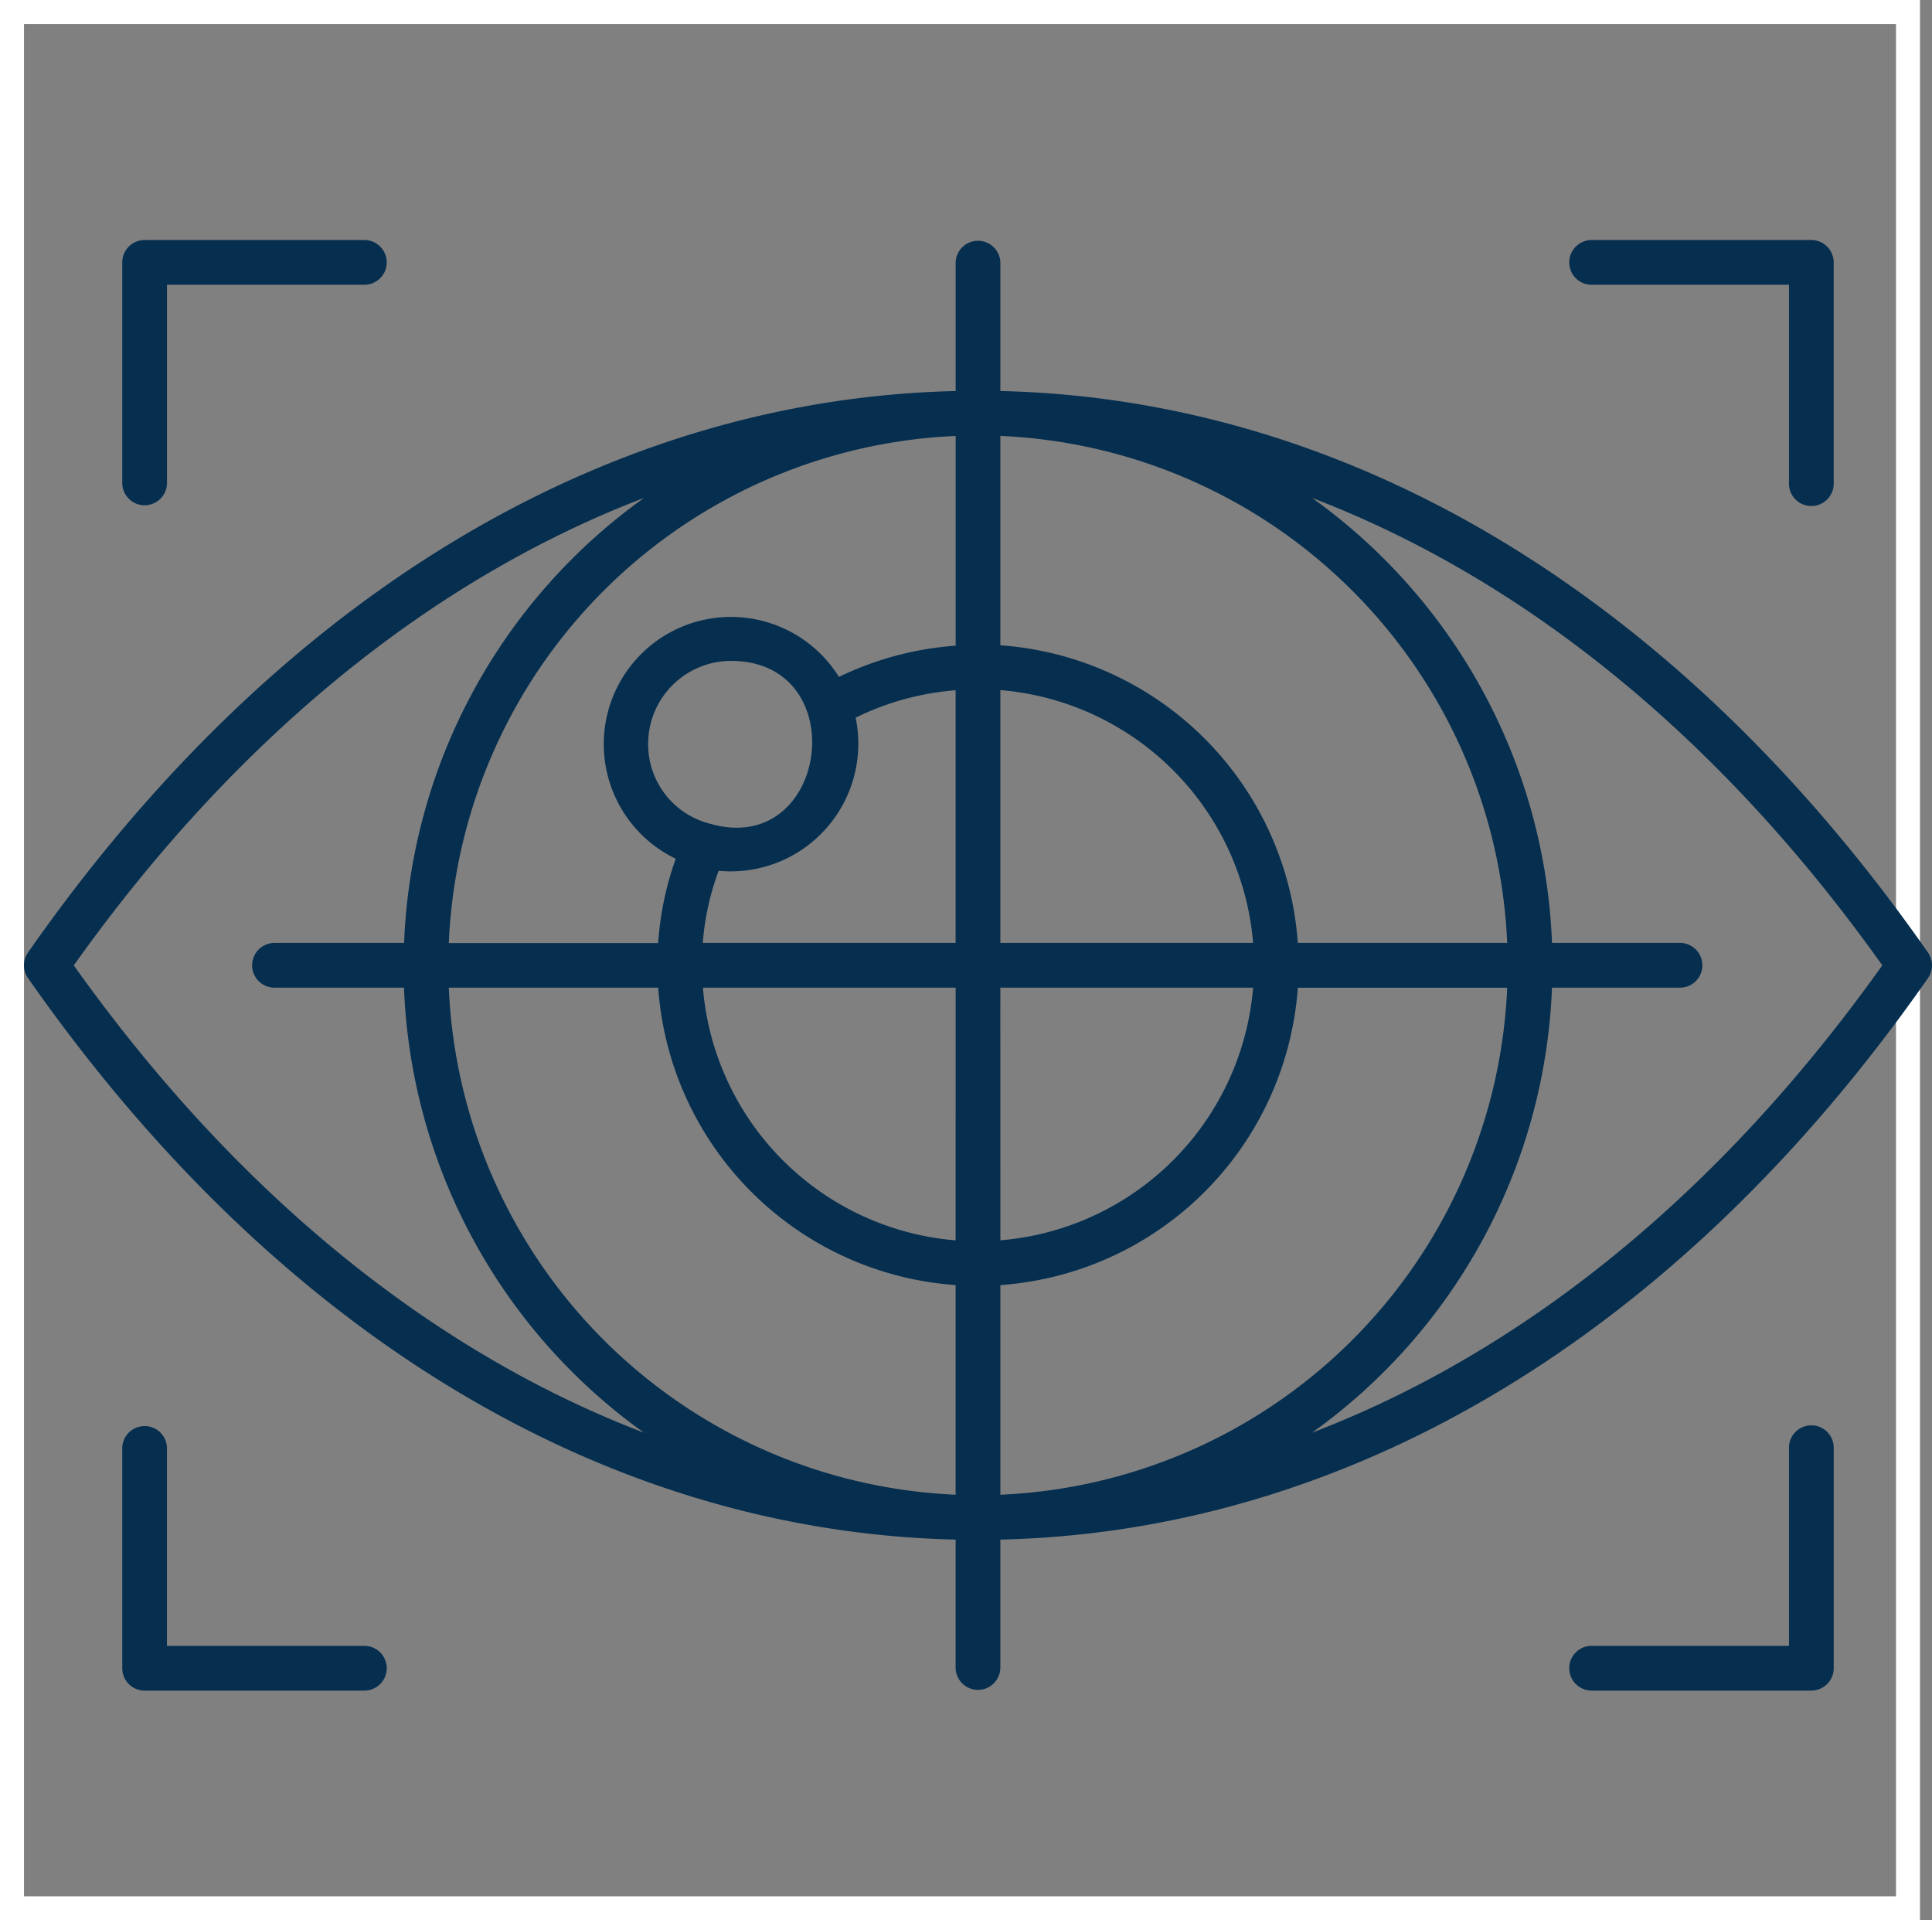 <svg xmlns="http://www.w3.org/2000/svg" width="80.5" height="80" viewBox="0 0 80.5 80">
  <rect x="0" y="0" width="80.5" height="80" fill="#808080" stroke="none"/>
  <g id="Group_8" data-name="Group 8" transform="translate(-837 -1104)">
    <g id="Rectangle_16" data-name="Rectangle 16" transform="translate(837 1104)" fill="none" stroke="#fff" stroke-width="1">
      <rect width="80" height="80" stroke="none"/>
      <rect x="0.5" y="0.5" width="79" height="79" fill="none"/>
    </g>
    <g id="noun-vision-1666109" transform="translate(837 1105.323)">
      <g id="Group_6" data-name="Group 6" transform="translate(1 8.677)">
        <path id="Path_38" data-name="Path 38" d="M80.332,38.358C70,23.567,56.308,15.305,41.682,14.966V9.609a.932.932,0,0,0-1.863,0v5.358c-14.626.338-28.322,8.6-38.651,23.39a.931.931,0,0,0,0,1.066C11.5,54.214,25.193,62.476,39.818,62.815v5.358a.932.932,0,0,0,1.863,0V62.815c14.627-.338,28.322-8.6,38.651-23.39A.933.933,0,0,0,80.332,38.358ZM29.591,32.994a3.415,3.415,0,0,1-2.585-3.332,3.457,3.457,0,0,1,3.453-3.453C35.6,26.21,34.533,34.41,29.591,32.994Zm.35,1.96a5.318,5.318,0,0,0,5.71-6.379,11.473,11.473,0,0,1,4.166-1.144V37.959H29.282A11.167,11.167,0,0,1,29.942,34.954Zm9.877,4.868V50.349a11.509,11.509,0,0,1-10.53-10.526Zm1.863,0H52.213A11.515,11.515,0,0,1,41.682,50.347Zm0-1.863V27.425A11.523,11.523,0,0,1,52.213,37.959ZM39.818,25.576a13.313,13.313,0,0,0-4.862,1.3,5.3,5.3,0,1,0-6.8,7.576,13,13,0,0,0-.732,3.513H18.7A22.094,22.094,0,0,1,39.82,16.838v8.738ZM27.425,39.822a13.367,13.367,0,0,0,12.393,12.39v8.733A22.094,22.094,0,0,1,18.7,39.822Zm14.257,12.39A13.374,13.374,0,0,0,54.076,39.824H62.8A22.094,22.094,0,0,1,41.682,60.946ZM54.076,37.959a13.379,13.379,0,0,0-12.395-12.4V16.837A22.094,22.094,0,0,1,62.8,37.959Zm-51,.932c6.735-9.464,14.894-16.08,23.762-19.473a23.923,23.923,0,0,0-10,18.541H11.468a.932.932,0,1,0,0,1.863h5.365a23.922,23.922,0,0,0,10,18.54C17.966,54.971,9.807,48.355,3.072,38.891ZM54.666,58.362a23.922,23.922,0,0,0,10-18.54h5.364a.932.932,0,0,0,0-1.863H64.667a23.927,23.927,0,0,0-10-18.541c8.868,3.392,17.027,10.008,23.762,19.473C71.693,48.355,63.534,54.971,54.666,58.362Z" transform="translate(-1 -8.677)" fill="#052e4f"/>
        <path id="Path_39" data-name="Path 39" d="M53.74,10.54h8.254v8.254a.932.932,0,1,0,1.863,0V9.609a.932.932,0,0,0-.932-.932H53.74a.932.932,0,0,0,0,1.863Z" transform="translate(11.547 -8.677)" fill="#052e4f"/>
        <path id="Path_40" data-name="Path 40" d="M5.228,19.726a.932.932,0,0,0,.932-.932V10.54h8.254a.932.932,0,0,0,0-1.863H5.228a.932.932,0,0,0-.932.932v9.186A.932.932,0,0,0,5.228,19.726Z" transform="translate(-0.202 -8.677)" fill="#052e4f"/>
        <path id="Path_41" data-name="Path 41" d="M14.414,57.614H6.159V49.36a.932.932,0,0,0-1.863,0v9.186a.932.932,0,0,0,.932.932h9.186a.932.932,0,0,0,0-1.863Z" transform="translate(-0.202 0.95)" fill="#052e4f"/>
        <path id="Path_42" data-name="Path 42" d="M62.926,48.428a.932.932,0,0,0-.932.932v8.254H53.74a.932.932,0,0,0,0,1.863h9.186a.932.932,0,0,0,.932-.932V49.36A.932.932,0,0,0,62.926,48.428Z" transform="translate(11.547 0.95)" fill="#052e4f"/>
      </g>
    </g>
  </g>
</svg>

